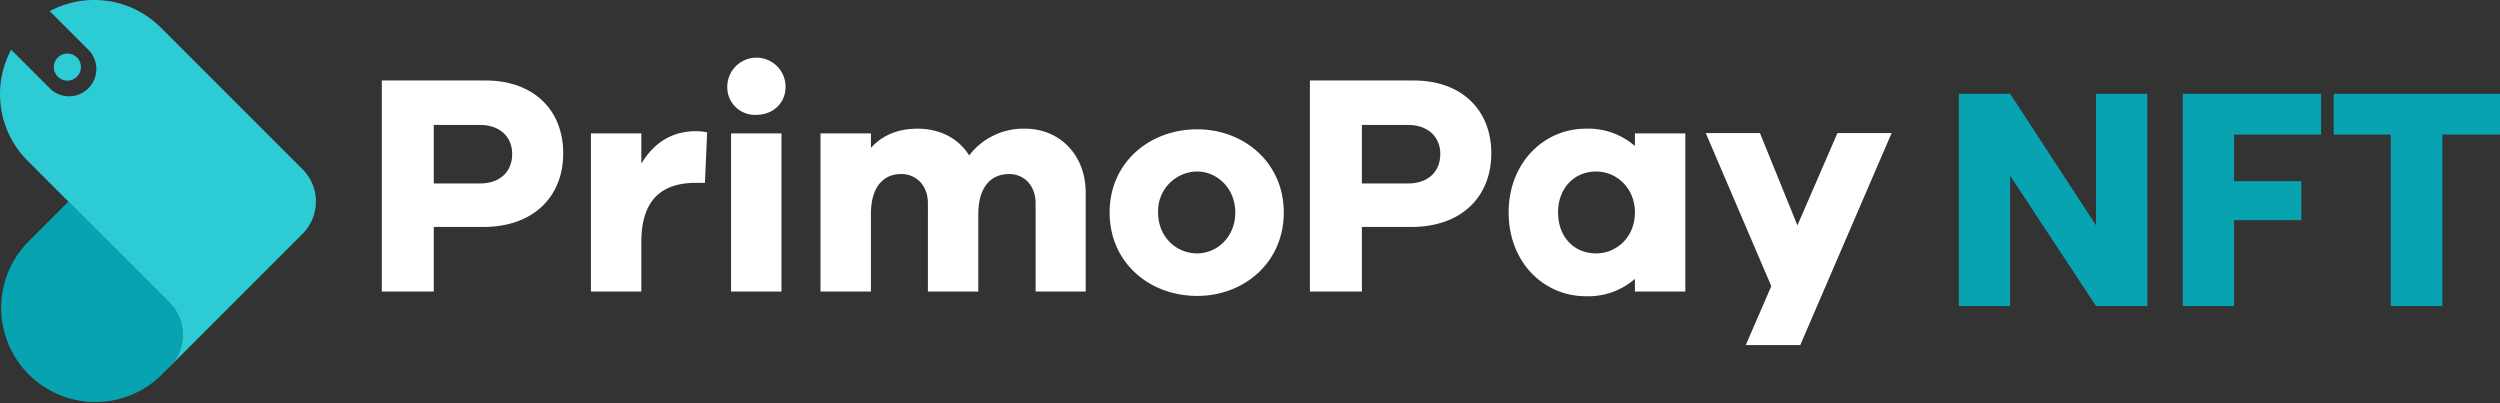 <svg xmlns="http://www.w3.org/2000/svg" width="682.074" height="110" viewBox="0 0 682.074 110">
  <rect x="0" y="0" width="682.074" height="110" fill="#333333" stroke="none"/>
  <g id="white-t" transform="translate(-247.918 -446.27)">
    <g id="Group_3" data-name="Group 3" transform="translate(247.918 446.27)">
      <path id="Path_23" data-name="Path 23" d="M1314.129,527.545a12.433,12.433,0,0,1,0,17.584l-2.344,2.344a25.7,25.7,0,0,1-36.34-36.339L1286.581,500l3.517,3.517Z" transform="translate(-1267.918 -445)" fill="#08a3b0"/>
      <path id="Path_24" data-name="Path 24" d="M1288.574,461.631a3.693,3.693,0,1,1-5.223,0A3.694,3.694,0,0,1,1288.574,461.631Z" transform="translate(-1267.578 -445.933)" fill="#2dccd4"/>
      <path id="Path_25" data-name="Path 25" d="M1292.018,470.365a7.444,7.444,0,0,0,0-10.527l-10.529-10.53a25.7,25.7,0,0,1,30.3,4.483l11.136,11.136,27.548,27.548a12.426,12.426,0,0,1,1.593,1.951,12.271,12.271,0,0,1,1.138,2.162q.227.562.4,1.139a12.5,12.5,0,0,1-.586,8.622,12.332,12.332,0,0,1-.789,1.487,12.5,12.5,0,0,1-1.755,2.222h0l-20.385,20.385-7.163,7.163-8.792,8.792a12.433,12.433,0,0,0,0-17.584L1290.1,504.784l-3.517-3.517-11.136-11.136a25.7,25.7,0,0,1-4.483-30.3l10.529,10.53A7.444,7.444,0,0,0,1292.018,470.365Z" transform="translate(-1267.918 -446.27)" fill="#2dccd4"/>
    </g>
    <g id="Group_4" data-name="Group 4" transform="translate(352.088 462.13)">
      <path id="Path_26" data-name="Path 26" d="M1398.038,467.725c12.974,0,21.138,7.991,21.138,19.848,0,12.116-8.422,20.106-21.74,20.106H1383.86V525.3h-14.178V467.725Zm-1.633,28.1c5.5,0,8.85-3.179,8.85-8.078,0-4.639-3.351-7.906-8.85-7.906H1383.86v15.983Z" transform="translate(-1369.682 -461.623)" fill="#fff"/>
      <path id="Path_27" data-name="Path 27" d="M1457.123,481.583l-.6,13.747h-2.491c-9.623,0-14.865,4.985-14.865,16.154v13.492h-13.749V481.841h13.749v8.249c3.093-5.155,7.818-8.85,14.865-8.85A11.808,11.808,0,0,1,1457.123,481.583Z" transform="translate(-1368.364 -461.304)" fill="#fff"/>
      <path id="Path_28" data-name="Path 28" d="M1477.658,469.584c0,4.383-3.351,7.648-7.992,7.648a7.518,7.518,0,0,1-7.906-7.648,7.95,7.95,0,0,1,15.9,0Zm-14.865,55.853V482.3h13.747v43.135Z" transform="translate(-1367.505 -461.764)" fill="#fff"/>
      <path id="Path_29" data-name="Path 29" d="M1558.957,498.011v26.981h-13.664V500.933c0-4.9-3.178-7.993-7.218-7.993-5.069,0-8.419,3.7-8.419,10.913v21.138h-13.749V500.933c0-4.9-3.179-7.993-7.3-7.993-4.984,0-8.25,3.7-8.25,10.913v21.138h-13.749V481.857h13.749v3.953c2.922-3.266,7.132-5.243,12.718-5.243,6.015,0,11.17,2.579,14.091,7.3a18.594,18.594,0,0,1,15.3-7.3C1551.653,480.567,1558.957,487.529,1558.957,498.011Z" transform="translate(-1366.918 -461.319)" fill="#fff"/>
      <path id="Path_30" data-name="Path 30" d="M1611.179,503.421c0,13.663-10.827,22.77-23.631,22.77-13.061,0-23.887-9.107-23.887-22.77,0-13.578,10.826-22.685,23.887-22.685C1600.352,480.736,1611.179,489.843,1611.179,503.421Zm-13.233,0c0-6.7-5.07-11.172-10.4-11.172a10.776,10.776,0,0,0-10.655,11.172c0,6.788,5.07,11.169,10.655,11.169C1592.877,514.59,1597.947,510.209,1597.947,503.421Z" transform="translate(-1365.096 -461.315)" fill="#fff"/>
      <path id="Path_31" data-name="Path 31" d="M1645.4,467.725c12.976,0,21.137,7.991,21.137,19.848,0,12.116-8.419,20.106-21.739,20.106h-13.576V525.3h-14.178V467.725Zm-1.633,28.1c5.5,0,8.852-3.179,8.852-8.078,0-4.639-3.353-7.906-8.852-7.906h-12.545v15.983Z" transform="translate(-1363.834 -461.623)" fill="#fff"/>
      <path id="Path_32" data-name="Path 32" d="M1718.216,524.992h-13.749v-3.436a19.43,19.43,0,0,1-13.4,4.724c-11.428,0-21.052-9.192-21.052-22.855,0-13.578,9.624-22.858,21.052-22.858a19.427,19.427,0,0,1,13.4,4.726v-3.436h13.749Zm-13.749-21.567c0-6.617-4.985-11.172-10.569-11.172-6.015,0-10.4,4.555-10.4,11.172,0,6.7,4.382,11.169,10.4,11.169C1699.483,514.594,1704.468,510.126,1704.468,503.425Z" transform="translate(-1362.582 -461.319)" fill="#fff"/>
      <path id="Path_33" data-name="Path 33" d="M1748.334,539.572h-14.866l6.962-16.069-17.873-41.759h14.779l10.224,25.176,10.913-25.176h14.779Z" transform="translate(-1361.34 -461.292)" fill="#fff"/>
      <path id="Path_15945" data-name="Path 15945" d="M56.148,1.337h-14L18.723-34.2V1.337h-14v-57.9h14L42.144-20.692V-56.56h14Zm47.415-57.9v11.137H79.814V-32.73H98.158v10.646H79.814V1.337h-14v-57.9Zm48.807,0v11.137H136.647V1.337H122.561v-46.76H107V-56.56Z" transform="translate(425.535 66.291)" fill="#08a3b0"/>
    </g>
  </g>
</svg>
